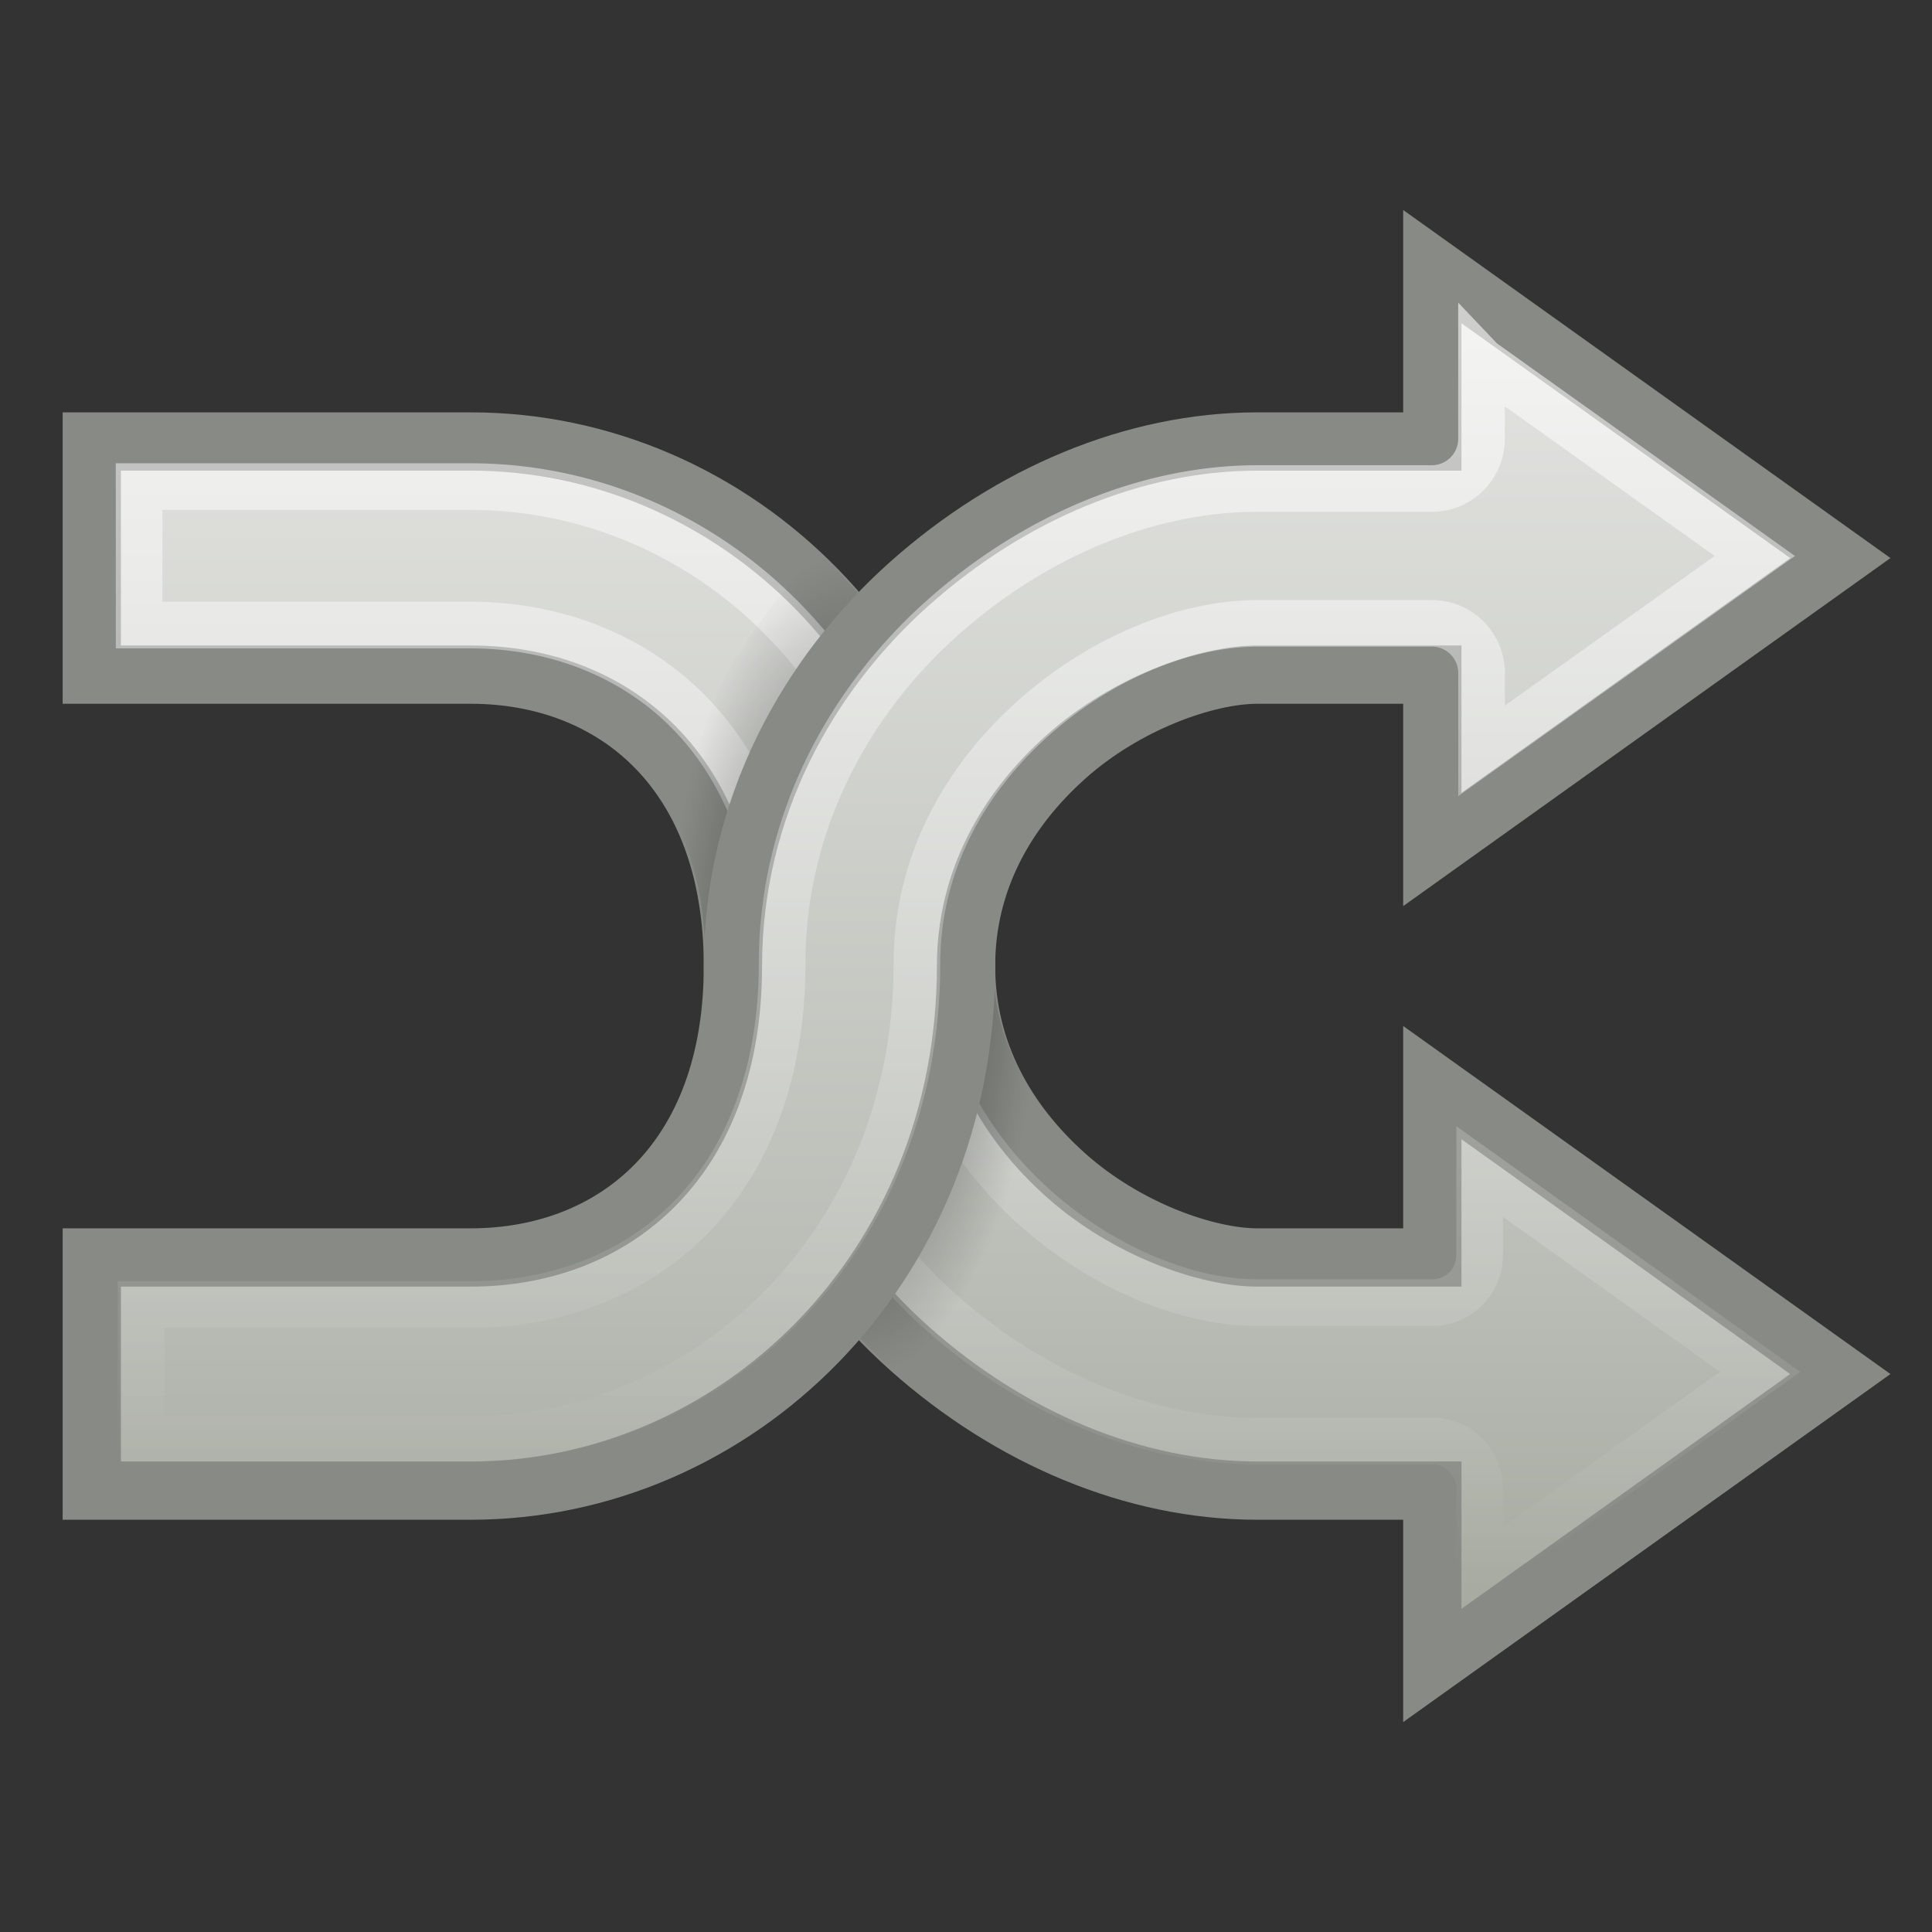 <?xml version="1.0" encoding="UTF-8" standalone="no"?>
<!-- Created with Inkscape (http://www.inkscape.org/) -->

<svg
   xmlns:dc="http://purl.org/dc/elements/1.1/"
   xmlns:cc="http://creativecommons.org/ns#"
   xmlns:rdf="http://www.w3.org/1999/02/22-rdf-syntax-ns#"
   xmlns:svg="http://www.w3.org/2000/svg"
   xmlns="http://www.w3.org/2000/svg"
   version="1.1"
   width="256"
   height="256"
   id="svg7306">
  <rect width="100%" height="100%" fill="#333333" stroke="none"/>
  <defs
     id="defs7308">
    <linearGradient
       x1="22"
       y1="-41"
       x2="22"
       y2="-13"
       id="linearGradient3752"
       gradientUnits="userSpaceOnUse"
       gradientTransform="translate(-4.19e-4,50)">
      <stop
         id="stop3736"
         style="stop-color:#eeeeec;stop-opacity:1"
         offset="0" />
      <stop
         id="stop3738"
         style="stop-color:#babdb6;stop-opacity:1"
         offset="0.749" />
      <stop
         id="stop3740"
         style="stop-color:#a1a59b;stop-opacity:1"
         offset="1" />
    </linearGradient>
    <radialGradient
       cx="21.578"
       cy="24.484"
       r="3.172"
       id="radialGradient3755"
       gradientUnits="userSpaceOnUse"
       gradientTransform="matrix(1,0,0,2.232,-4.19e-4,-30.153)">
      <stop
         id="stop6891"
         style="stop-color:#000000;stop-opacity:1"
         offset="0" />
      <stop
         id="stop6893"
         style="stop-color:#000000;stop-opacity:0"
         offset="1" />
    </radialGradient>
    <linearGradient
       x1="22"
       y1="-40"
       x2="22"
       y2="-13"
       id="linearGradient3759"
       gradientUnits="userSpaceOnUse"
       gradientTransform="translate(-4.19e-4,50)">
      <stop
         id="stop3744"
         style="stop-color:#eeeeec;stop-opacity:1"
         offset="0" />
      <stop
         id="stop3746"
         style="stop-color:#babdb6;stop-opacity:1"
         offset="0.74" />
      <stop
         id="stop3748"
         style="stop-color:#a1a59b;stop-opacity:1"
         offset="1" />
    </linearGradient>
    <linearGradient
       x1="22"
       y1="13"
       x2="22"
       y2="33"
       id="linearGradient3766"
       gradientUnits="userSpaceOnUse">
      <stop
         id="stop3214"
         style="stop-color:#ffffff;stop-opacity:1"
         offset="0" />
      <stop
         id="stop3216"
         style="stop-color:#ffffff;stop-opacity:0"
         offset="1" />
    </linearGradient>
    <linearGradient
       x1="22"
       y1="12"
       x2="22"
       y2="35"
       id="linearGradient3768"
       gradientUnits="userSpaceOnUse">
      <stop
         id="stop6868"
         style="stop-color:#ffffff;stop-opacity:1"
         offset="0" />
      <stop
         id="stop6870"
         style="stop-color:#ffffff;stop-opacity:0"
         offset="1" />
    </linearGradient>
  </defs>
  <g
     transform="matrix(7.723,0,0,7.723,-53.484,-61.207)"
     id="layer1">
    <path
       d="m 31.5,36.5 v -3 h -3 c -2.122,-10e-7 -4.247,-0.904 -5.969,-2.438 C 20.809,29.529 19.5,27.235 19.5,24.5 c 0,-3.336 -2.039,-5 -4.5,-5 h -4.5 -2 v -4 h 2 4.5 c 4.539,0 8.5,3.791 8.5,9 0,1.465 0.691,2.678 1.719,3.594 C 26.247,29.01 27.622,29.5 28.5,29.5 h 3 v -3 l 7,5 -7,5 z"
       id="path6793"
       style="fill:url(#linearGradient3759);fill-rule:evenodd;stroke:#888a85;stroke-linecap:square" />
    <path
       d="m 9.312,16.312 v 2.375 H 10.5 15 c 1.414,0 2.766,0.498 3.75,1.5 0.984,1.002 1.562,2.479 1.562,4.312 0,2.476 1.176,4.566 2.75,5.969 1.592,1.419 3.546,2.219 5.438,2.219 h 3 a 0.813,0.813 0 0 1 0.812,0.813 v 1.438 l 4.812,-3.438 -4.812,-3.438 v 1.438 a 0.813,0.813 0 0 1 -0.812,0.812 h -3 c -1.18,0 -2.623,-0.565 -3.812,-1.625 -1.159,-1.033 -2,-2.467 -2,-4.188 0,-4.797 -3.601,-8.188 -7.688,-8.188 H 10.5 9.312 z"
       transform="translate(0,-0.037)"
       id="path6854"
       style="opacity:0.6;fill:none;stroke:url(#linearGradient3768);stroke-width:0.8;stroke-linecap:square" />
    <path
       d="m 20.968,17.406 c -1.15,1.183 -2.069,2.667 -2.562,4.406 0.401,0.681 0.625,1.562 0.625,2.688 0,2.888 1.379,5.295 3.188,6.906 0.062,0.055 0.125,0.103 0.188,0.156 1.127,-1.299 1.956,-2.918 2.344,-4.719 -0.478,-0.679 -0.781,-1.451 -0.781,-2.344 0,-2.9 -1.173,-5.394 -3,-7.094 z"
       id="path6876"
       style="opacity:0.6;fill:url(#radialGradient3755);fill-rule:evenodd" />
    <path
       d="m 31.5,12.5 v 3 h -3 c -2.122,10e-7 -4.247,0.904 -5.969,2.438 C 20.809,19.471 19.5,21.765 19.5,24.5 c 0,3.336 -2.039,5 -4.5,5 h -4.5 -2 v 4 h 2 4.5 c 4.539,0 8.5,-3.791 8.5,-9 0,-1.465 0.691,-2.678 1.719,-3.594 C 26.247,19.99 27.622,19.5 28.5,19.5 h 3 v 3 l 7,-5 -7,-5 z"
       id="path6784"
       style="fill:url(#linearGradient3752);fill-rule:evenodd;stroke:#888a85;stroke-linecap:square" />
    <path
       d="m 32.344,14.156 v 1.344 a 0.853,0.853 0 0 1 -0.844,0.844 h -3 c -1.88,10e-7 -3.82,0.806 -5.406,2.219 -1.567,1.396 -2.75,3.475 -2.75,5.938 0,1.842 -0.571,3.333 -1.562,4.344 -0.992,1.011 -2.359,1.5 -3.781,1.5 h -4.5 -1.156 v 2.312 h 1.156 4.5 c 4.064,0 7.656,-3.38 7.656,-8.156 0,-1.733 0.834,-3.18 2,-4.219 1.197,-1.067 2.649,-1.625 3.844,-1.625 h 3 a 0.853,0.853 0 0 1 0.844,0.844 v 1.344 l 4.688,-3.344 -4.688,-3.344 z"
       transform="translate(0,-0.037)"
       id="path6816"
       style="opacity:0.6;fill:none;stroke:url(#linearGradient3766);stroke-width:0.8;stroke-linecap:square" />
  </g>
</svg>
